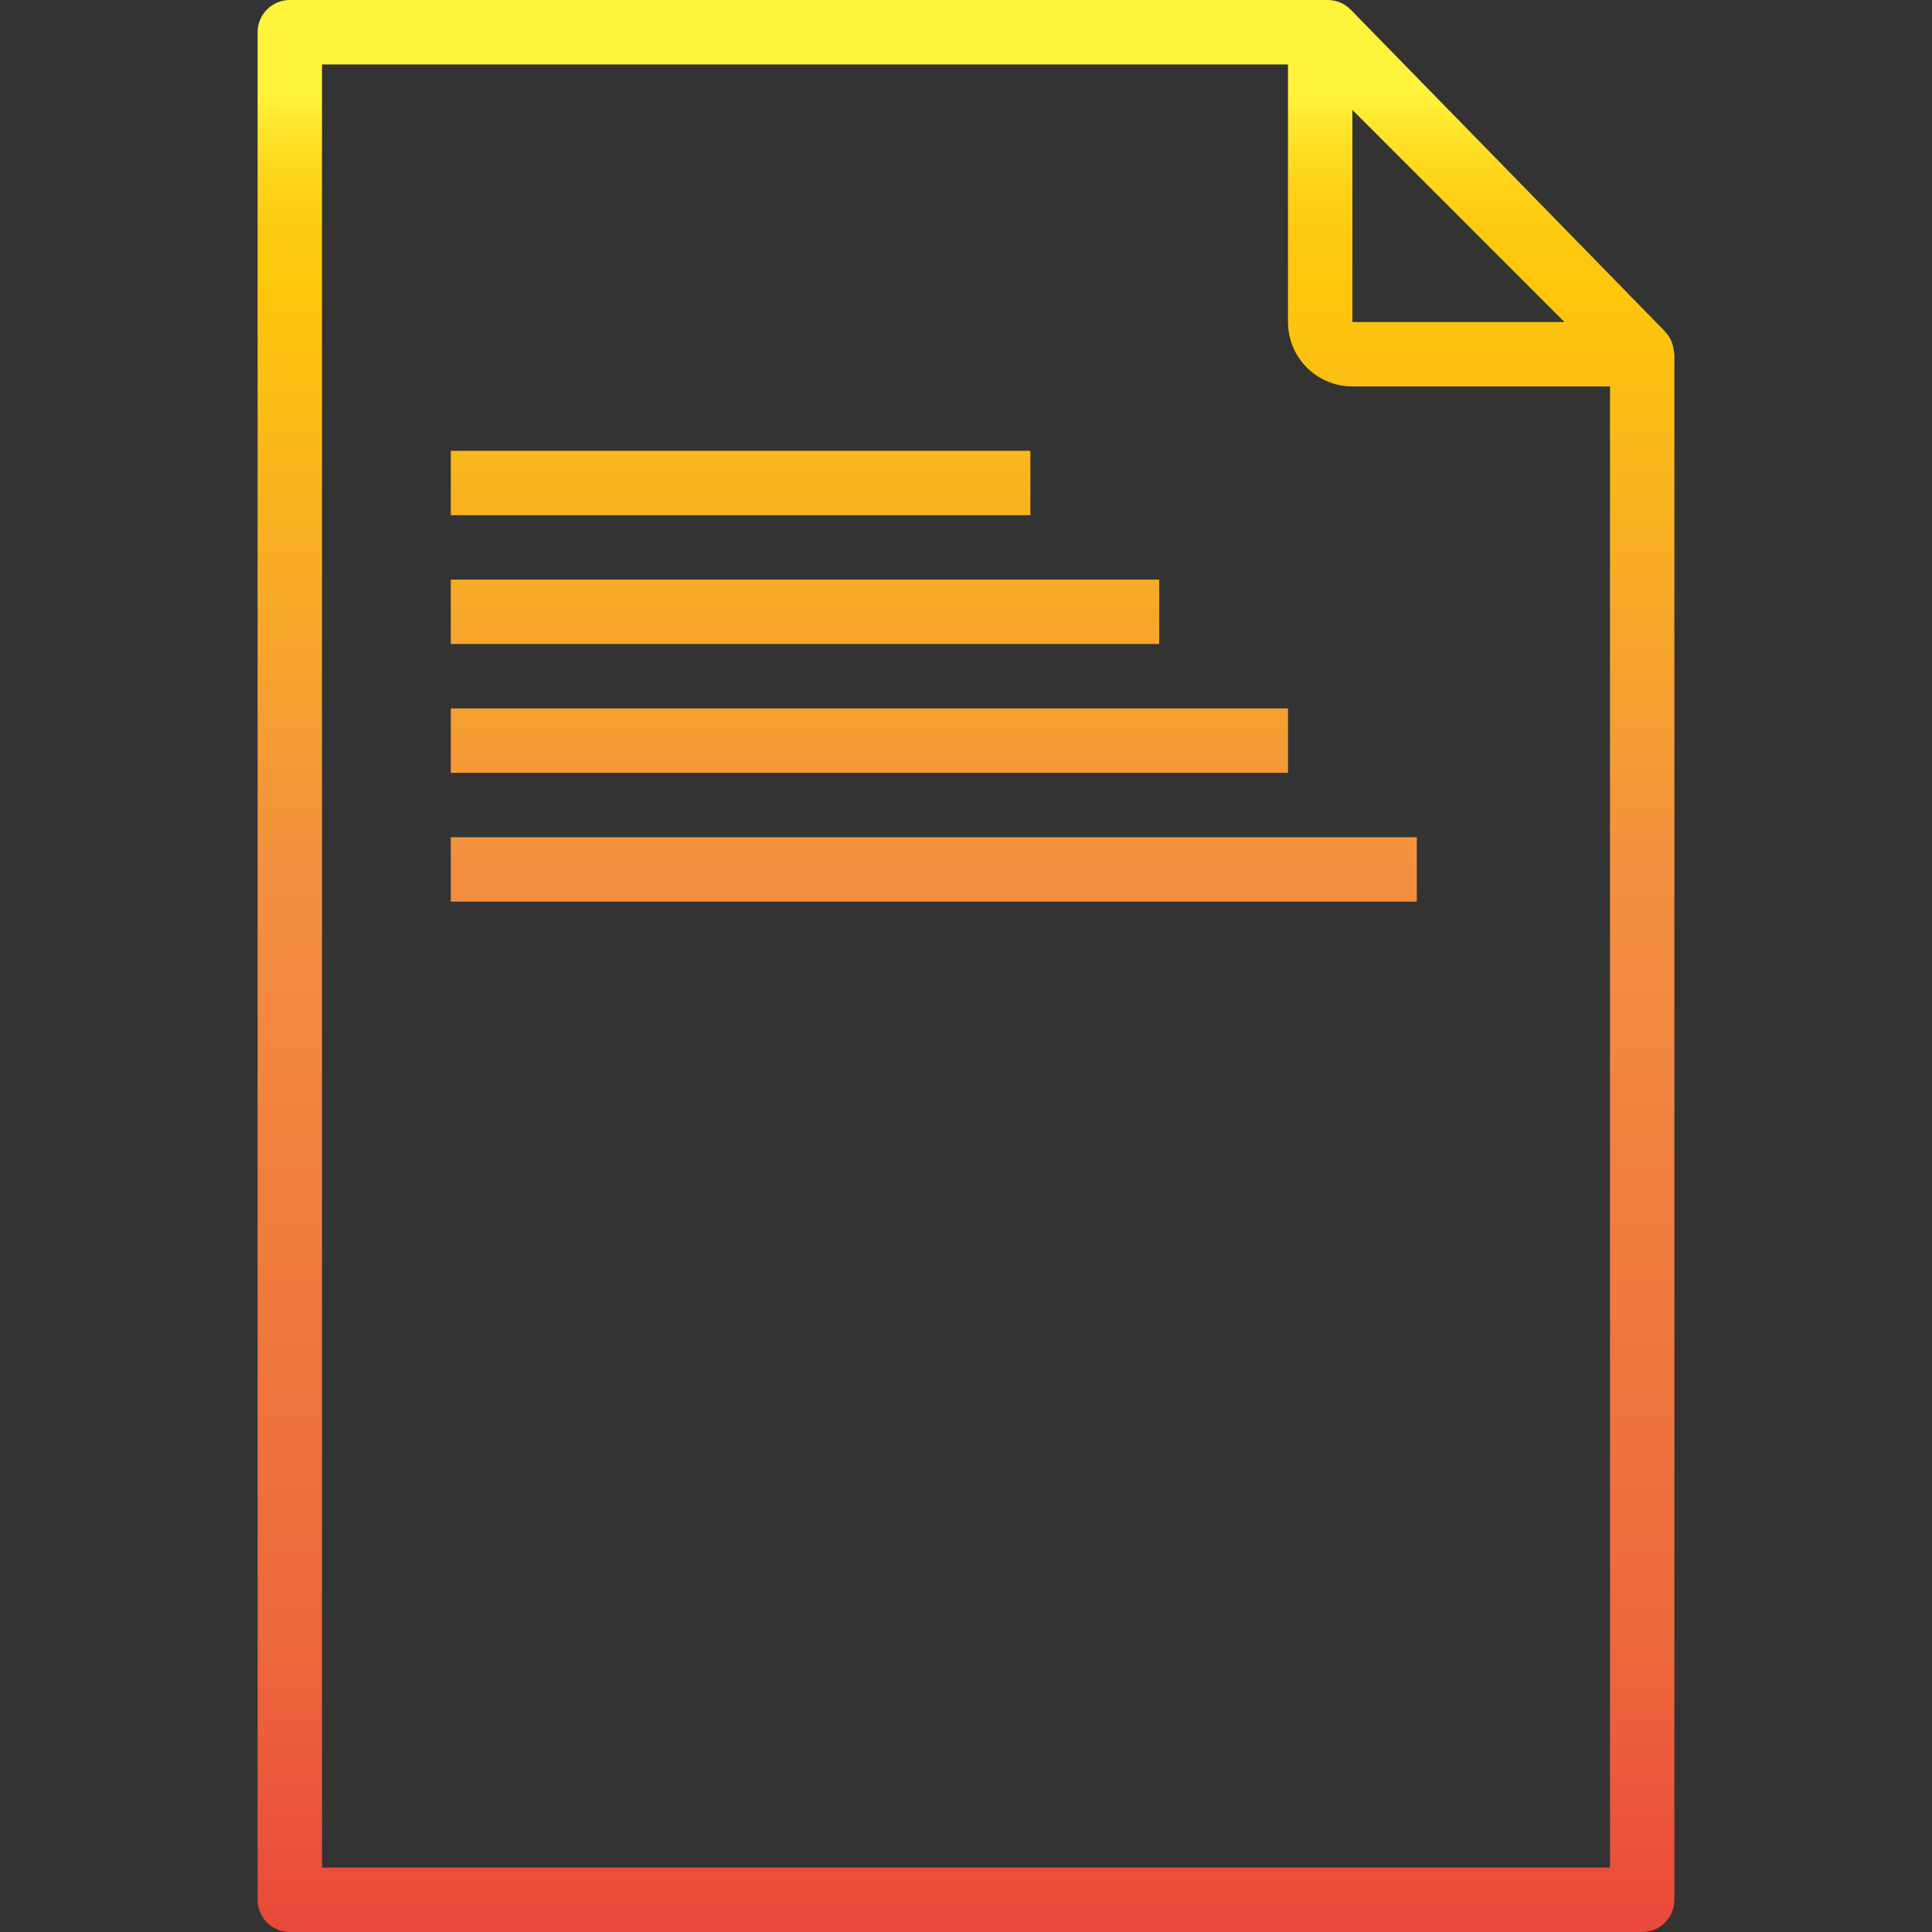 <?xml version="1.0" encoding="iso-8859-1"?>
<!-- Generator: Adobe Illustrator 21.0.0, SVG Export Plug-In . SVG Version: 6.00 Build 0)  -->
<svg version="1.1" id="Capa_1" xmlns="http://www.w3.org/2000/svg" xmlns:xlink="http://www.w3.org/1999/xlink" x="0px" y="0px"
	 viewBox="0 0 858.664 858.664" style="enable-background:new 0 0 858.664 858.664;" xml:space="preserve">
<rect x="0" y="0" width="858.664" height="858.664" fill="#333333" stroke="none"/>
<g>
	<g id="Document_paper-_text">
		
			<linearGradient id="SVGID_1_" gradientUnits="userSpaceOnUse" x1="429.332" y1="800.518" x2="429.332" y2="-55.613" gradientTransform="matrix(1 0 0 -1 0 843.378)">
			<stop  offset="0" style="stop-color:#FFF33B"/>
			<stop  offset="0.014" style="stop-color:#FEE72E"/>
			<stop  offset="0.042" style="stop-color:#FED51B"/>
			<stop  offset="0.07" style="stop-color:#FDCA10"/>
			<stop  offset="0.1" style="stop-color:#FDC70C"/>
			<stop  offset="0.4" style="stop-color:#F3903F"/>
			<stop  offset="0.8" style="stop-color:#ED683C"/>
			<stop  offset="1" style="stop-color:#E93E3A"/>
		</linearGradient>
		<path style="fill:url(#SVGID_1_);" d="M743.984,156.517c-0.07-1.213-0.301-2.411-0.687-3.563
			c-0.172-0.487-0.301-0.945-0.501-1.431c-0.612-1.375-1.444-2.641-2.461-3.749c-0.1-0.115-0.129-0.258-0.243-0.372L600.317,4.293
			c-2.698-2.753-6.392-4.3-10.247-4.293H128.805c-7.904,0-14.311,6.407-14.311,14.311v830.042c0,7.904,6.407,14.311,14.311,14.311
			h601.054c7.904,0,14.311-6.407,14.311-14.311V157.433C744.17,157.119,744.012,156.832,743.984,156.517z M695.313,143.123h-94.251
			V48.871L695.313,143.123z M143.115,830.042V28.636H572.44v114.487c0,15.807,12.814,28.622,28.622,28.622h114.487v658.298H143.115z
			"/>
		
			<linearGradient id="SVGID_2_" gradientUnits="userSpaceOnUse" x1="329.156" y1="780.711" x2="329.156" y2="26.817" gradientTransform="matrix(1 0 0 -1 0 843.378)">
			<stop  offset="0" style="stop-color:#FFF33B"/>
			<stop  offset="0.014" style="stop-color:#FEE72E"/>
			<stop  offset="0.042" style="stop-color:#FED51B"/>
			<stop  offset="0.07" style="stop-color:#FDCA10"/>
			<stop  offset="0.1" style="stop-color:#FDC70C"/>
			<stop  offset="0.4" style="stop-color:#F3903F"/>
			<stop  offset="0.8" style="stop-color:#ED683C"/>
			<stop  offset="1" style="stop-color:#E93E3A"/>
		</linearGradient>
		<rect x="200.359" y="200.366" style="fill:url(#SVGID_2_);" width="257.595" height="28.622"/>
		
			<linearGradient id="SVGID_3_" gradientUnits="userSpaceOnUse" x1="357.778" y1="768.061" x2="357.778" y2="35.246" gradientTransform="matrix(1 0 0 -1 0 843.378)">
			<stop  offset="0" style="stop-color:#FFF33B"/>
			<stop  offset="0.014" style="stop-color:#FEE72E"/>
			<stop  offset="0.042" style="stop-color:#FED51B"/>
			<stop  offset="0.07" style="stop-color:#FDCA10"/>
			<stop  offset="0.1" style="stop-color:#FDC70C"/>
			<stop  offset="0.4" style="stop-color:#F3903F"/>
			<stop  offset="0.8" style="stop-color:#ED683C"/>
			<stop  offset="1" style="stop-color:#E93E3A"/>
		</linearGradient>
		<rect x="200.359" y="257.609" style="fill:url(#SVGID_3_);" width="314.838" height="28.622"/>
		
			<linearGradient id="SVGID_4_" gradientUnits="userSpaceOnUse" x1="386.399" y1="752.977" x2="386.399" y2="40.112" gradientTransform="matrix(1 0 0 -1 0 843.378)">
			<stop  offset="0" style="stop-color:#FFF33B"/>
			<stop  offset="0.014" style="stop-color:#FEE72E"/>
			<stop  offset="0.042" style="stop-color:#FED51B"/>
			<stop  offset="0.07" style="stop-color:#FDCA10"/>
			<stop  offset="0.1" style="stop-color:#FDC70C"/>
			<stop  offset="0.4" style="stop-color:#F3903F"/>
			<stop  offset="0.8" style="stop-color:#ED683C"/>
			<stop  offset="1" style="stop-color:#E93E3A"/>
		</linearGradient>
		<rect x="200.359" y="314.852" style="fill:url(#SVGID_4_);" width="372.081" height="28.622"/>
		
			<linearGradient id="SVGID_5_" gradientUnits="userSpaceOnUse" x1="415.021" y1="735.661" x2="415.021" y2="41.672" gradientTransform="matrix(1 0 0 -1 0 843.378)">
			<stop  offset="0" style="stop-color:#FFF33B"/>
			<stop  offset="0.014" style="stop-color:#FEE72E"/>
			<stop  offset="0.042" style="stop-color:#FED51B"/>
			<stop  offset="0.07" style="stop-color:#FDCA10"/>
			<stop  offset="0.1" style="stop-color:#FDC70C"/>
			<stop  offset="0.4" style="stop-color:#F3903F"/>
			<stop  offset="0.8" style="stop-color:#ED683C"/>
			<stop  offset="1" style="stop-color:#E93E3A"/>
		</linearGradient>
		<rect x="200.359" y="372.096" style="fill:url(#SVGID_5_);" width="429.325" height="28.622"/>
	</g>
</g>
<g>
</g>
<g>
</g>
<g>
</g>
<g>
</g>
<g>
</g>
<g>
</g>
<g>
</g>
<g>
</g>
<g>
</g>
<g>
</g>
<g>
</g>
<g>
</g>
<g>
</g>
<g>
</g>
<g>
</g>
</svg>
